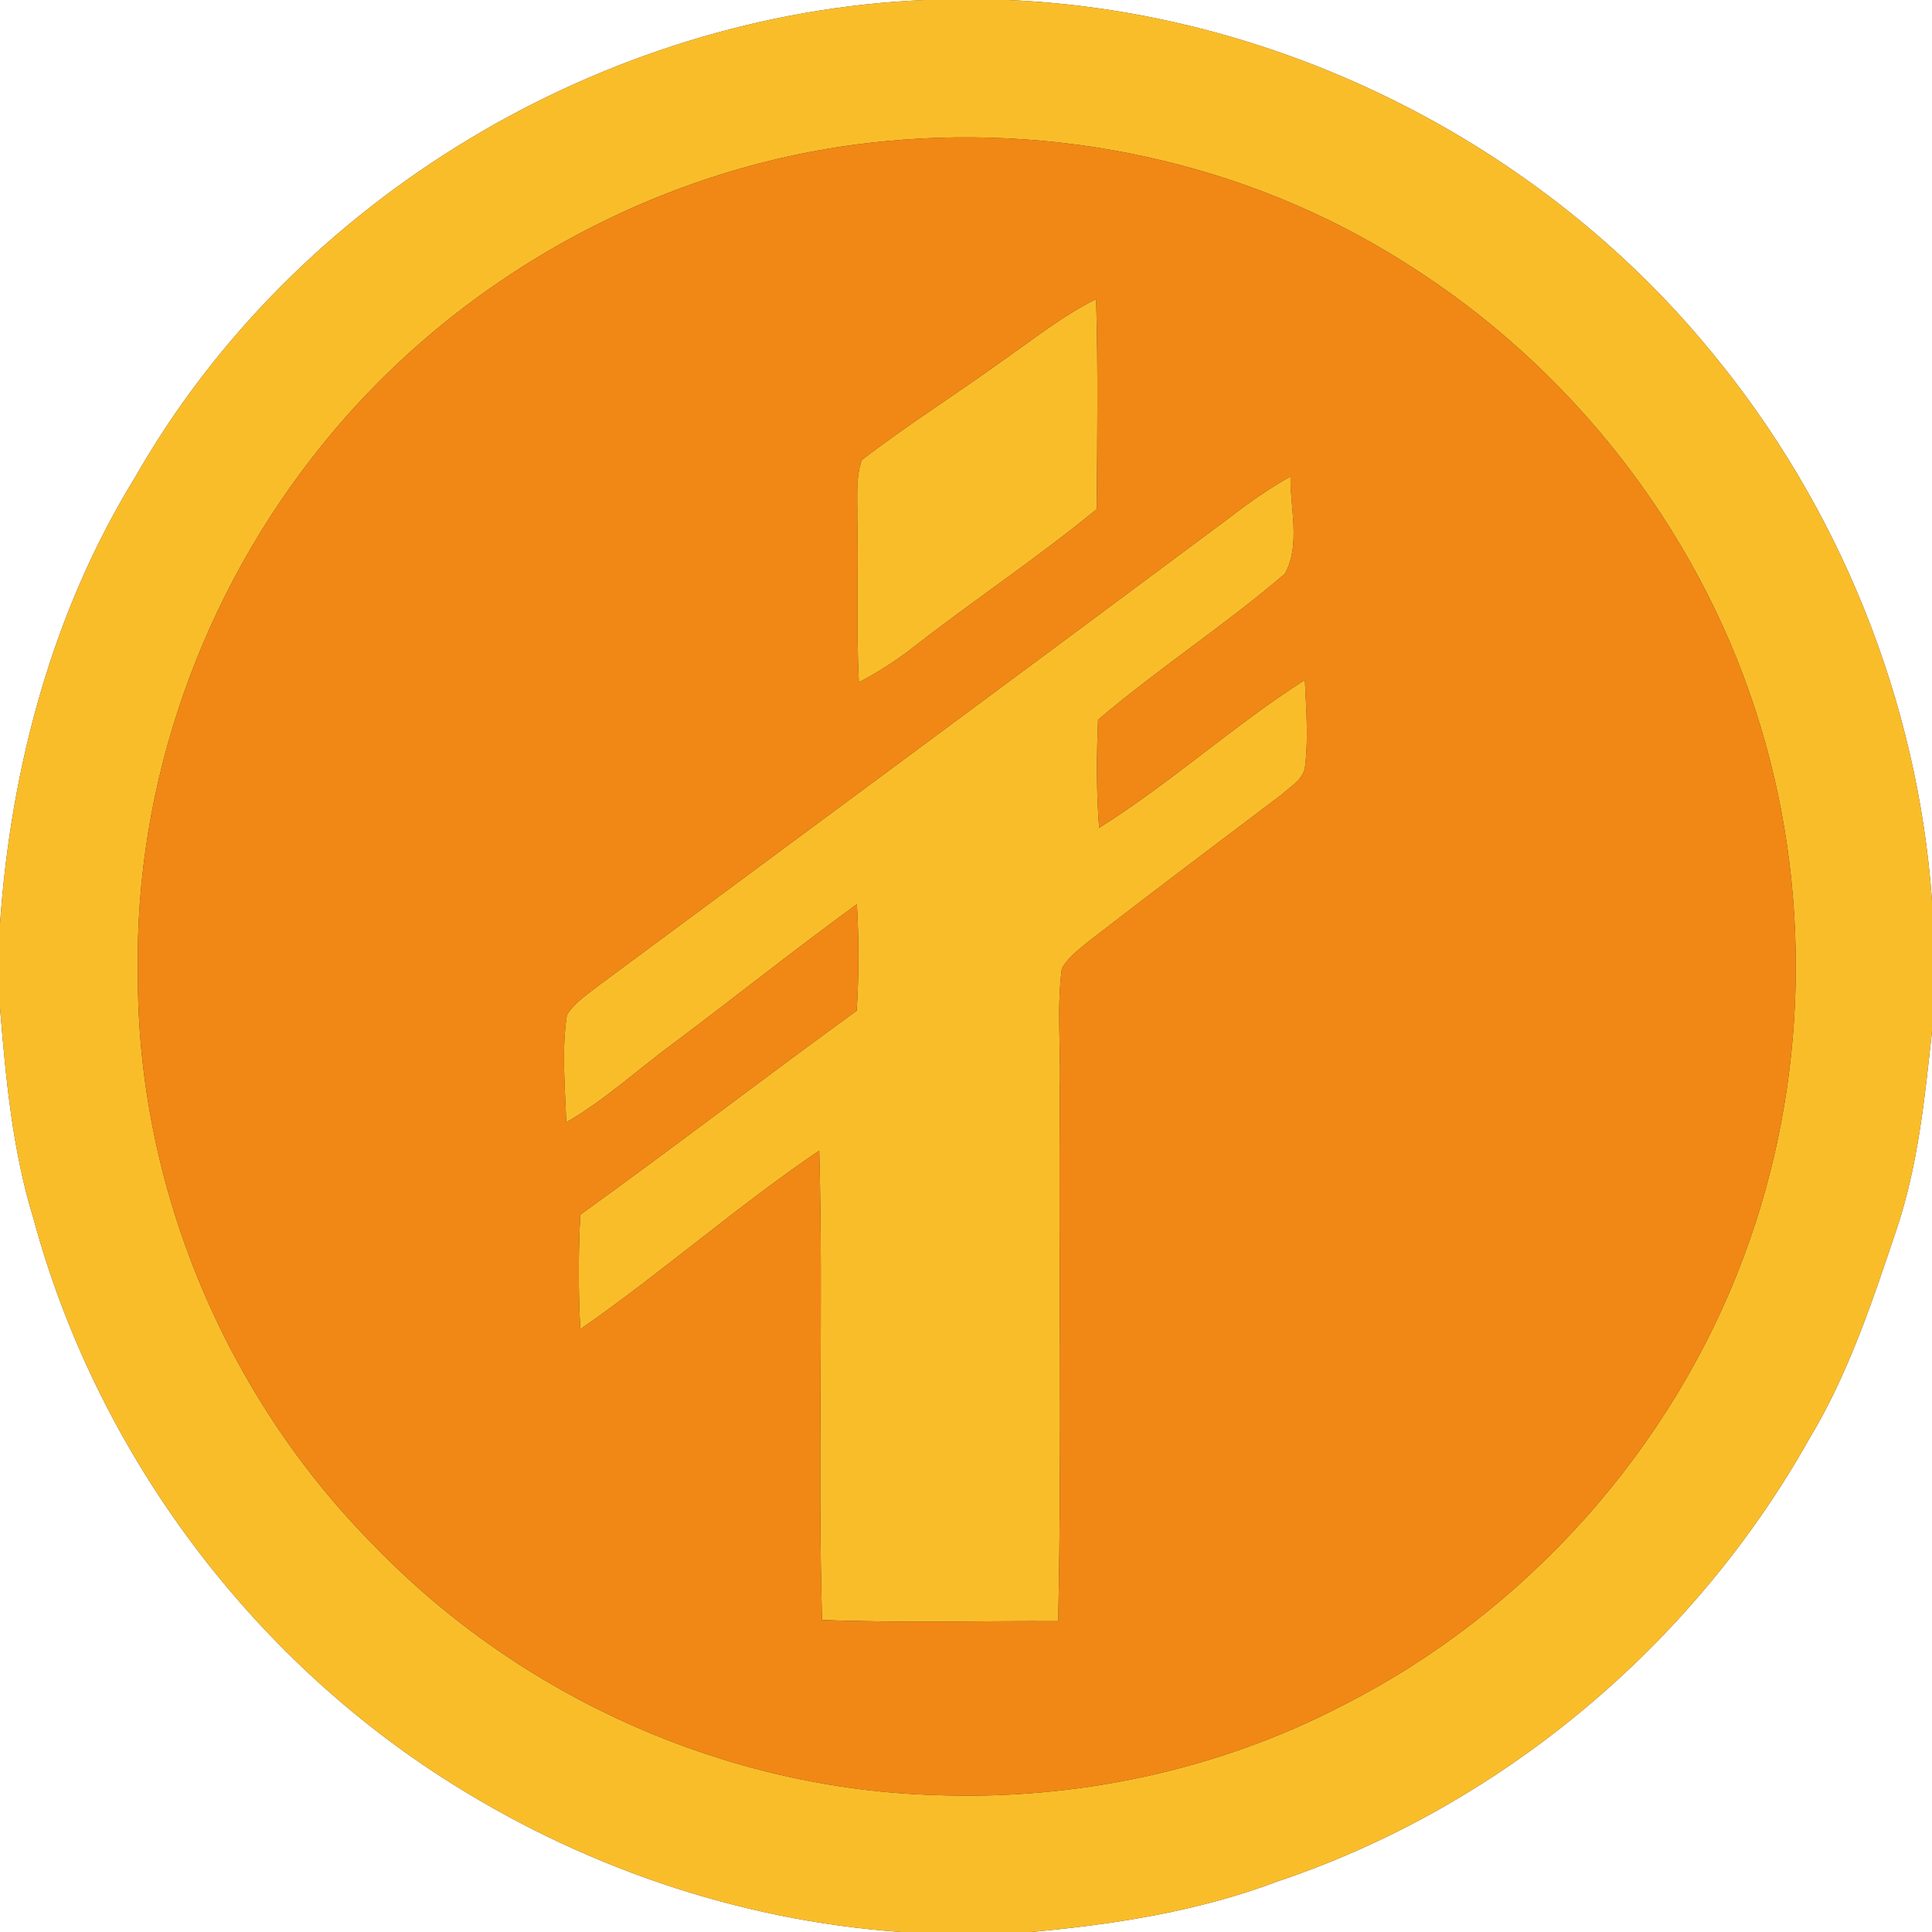 <?xml version="1.0" encoding="UTF-8" ?>
<!DOCTYPE svg PUBLIC "-//W3C//DTD SVG 1.1//EN" "http://www.w3.org/Graphics/SVG/1.1/DTD/svg11.dtd">
<svg width="250pt" height="250pt" viewBox="0 0 250 250" version="1.1" xmlns="http://www.w3.org/2000/svg">
<rect x="0" y="0" width="250" height="250" fill="#333333" stroke="none"/>
<g id="#ffffffff">
<path fill="#ffffff" opacity="1.00" d=" M 0.00 0.00 L 119.57 0.00 C 78.12 1.80 38.12 25.59 17.52 61.70 C 6.80 79.08 1.41 99.30 0.00 119.55 L 0.00 0.00 Z" />
<path fill="#ffffff" opacity="1.00" d=" M 130.45 0.00 L 250.00 0.00 L 250.00 116.58 C 248.17 90.70 237.98 65.52 221.45 45.54 C 199.28 18.47 165.41 1.49 130.45 0.00 Z" />
<path fill="#ffffff" opacity="1.00" d=" M 0.00 130.43 C 0.76 139.60 1.61 148.84 4.33 157.68 C 12.29 187.13 31.45 213.35 57.07 229.91 C 74.83 241.39 95.45 248.52 116.57 250.00 L 0.00 250.00 L 0.00 130.43 Z" />
<path fill="#ffffff" opacity="1.00" d=" M 245.35 159.27 C 248.18 150.94 249.06 142.13 250.00 133.43 L 250.00 250.00 L 133.42 250.00 C 144.28 249.01 155.14 247.31 165.38 243.43 C 194.33 233.71 219.19 212.77 234.12 186.17 C 239.17 177.81 242.25 168.49 245.35 159.27 Z" />
</g>
<g id="#fabd2aff">
<path fill="#fabd2a" opacity="1.00" d=" M 119.57 0.00 L 130.45 0.00 C 165.41 1.49 199.28 18.47 221.45 45.54 C 237.98 65.52 248.17 90.70 250.00 116.58 L 250.00 133.43 C 249.06 142.13 248.18 150.94 245.35 159.27 C 242.25 168.49 239.17 177.81 234.12 186.17 C 219.19 212.77 194.33 233.71 165.38 243.43 C 155.14 247.31 144.28 249.01 133.42 250.00 L 116.57 250.00 C 95.45 248.52 74.83 241.39 57.07 229.91 C 31.45 213.35 12.29 187.13 4.33 157.68 C 1.61 148.84 0.76 139.60 0.00 130.43 L 0.00 119.55 C 1.41 99.30 6.80 79.08 17.52 61.70 C 38.12 25.59 78.12 1.80 119.57 0.00 M 112.41 18.50 C 84.93 21.66 58.98 36.08 41.65 57.63 C 26.16 76.76 17.39 101.33 17.84 126.00 C 17.73 153.56 29.22 180.85 48.70 200.30 C 67.53 219.68 93.99 231.49 121.03 232.28 C 139.18 232.98 157.55 229.09 173.69 220.71 C 197.42 208.72 216.34 187.54 225.63 162.63 C 234.06 140.12 234.62 114.72 227.14 91.87 C 219.43 68.11 203.08 47.35 181.94 34.08 C 161.47 21.01 136.47 15.70 112.41 18.50 Z" />
<path fill="#fabd2a" opacity="1.00" d=" M 129.69 46.70 C 133.67 43.93 137.48 40.87 141.84 38.70 C 142.11 47.75 141.98 56.82 141.92 65.88 C 134.38 72.08 126.24 77.50 118.53 83.48 C 116.23 85.32 113.75 86.92 111.14 88.29 C 110.77 81.20 111.11 74.10 110.93 67.00 C 110.98 64.52 110.70 61.93 111.50 59.54 C 117.36 55.01 123.68 51.05 129.69 46.70 Z" />
<path fill="#fabd2a" opacity="1.00" d=" M 159.01 67.05 C 161.55 65.08 164.18 63.23 166.99 61.66 C 166.94 65.77 168.32 70.51 166.27 74.24 C 158.51 80.90 149.88 86.50 142.09 93.14 C 141.90 97.79 141.86 102.47 142.23 107.12 C 151.50 101.31 159.63 93.87 168.85 87.98 C 169.01 91.63 169.32 95.32 168.90 98.96 C 168.81 100.79 167.04 101.74 165.83 102.83 C 157.48 109.14 149.12 115.43 140.85 121.83 C 139.60 122.87 138.21 123.87 137.40 125.33 C 136.72 130.52 137.30 135.78 137.14 141.00 C 136.99 163.92 137.42 186.86 136.93 209.78 C 126.74 209.73 116.55 210.03 106.37 209.62 C 105.79 189.39 106.55 169.12 106.01 148.89 C 95.35 156.10 85.67 164.66 75.09 172.00 C 74.82 167.07 74.83 162.12 75.09 157.18 C 87.11 148.53 98.86 139.49 110.85 130.79 C 111.15 126.20 111.15 121.60 110.88 117.01 C 102.81 122.87 95.03 129.11 87.04 135.08 C 82.45 138.47 78.23 142.37 73.27 145.23 C 73.12 140.60 72.65 135.92 73.36 131.31 C 74.39 129.70 76.04 128.64 77.52 127.48 C 104.69 107.35 131.90 87.26 159.01 67.05 Z" />
</g>
<g id="#f18815ff">
<path fill="#f18815" opacity="1.00" d=" M 112.41 18.50 C 136.47 15.70 161.47 21.01 181.94 34.08 C 203.08 47.35 219.43 68.11 227.14 91.87 C 234.62 114.72 234.06 140.12 225.63 162.63 C 216.34 187.54 197.42 208.72 173.69 220.71 C 157.55 229.09 139.18 232.98 121.03 232.28 C 93.99 231.49 67.53 219.68 48.70 200.30 C 29.22 180.85 17.73 153.56 17.84 126.00 C 17.39 101.33 26.16 76.76 41.65 57.63 C 58.98 36.08 84.93 21.66 112.41 18.50 M 129.69 46.70 C 123.68 51.05 117.36 55.01 111.50 59.54 C 110.70 61.93 110.98 64.52 110.93 67.00 C 111.11 74.10 110.77 81.20 111.14 88.29 C 113.75 86.92 116.23 85.32 118.53 83.48 C 126.24 77.50 134.38 72.08 141.92 65.88 C 141.98 56.82 142.11 47.75 141.84 38.70 C 137.48 40.87 133.67 43.93 129.69 46.70 M 159.01 67.05 C 131.90 87.26 104.69 107.35 77.52 127.48 C 76.04 128.64 74.39 129.70 73.36 131.31 C 72.65 135.92 73.12 140.60 73.27 145.23 C 78.23 142.37 82.45 138.47 87.04 135.08 C 95.03 129.11 102.81 122.87 110.88 117.01 C 111.15 121.60 111.15 126.20 110.85 130.79 C 98.86 139.49 87.11 148.53 75.09 157.18 C 74.83 162.12 74.82 167.07 75.09 172.00 C 85.67 164.66 95.35 156.10 106.01 148.89 C 106.55 169.12 105.79 189.39 106.37 209.62 C 116.55 210.03 126.74 209.73 136.93 209.78 C 137.42 186.86 136.99 163.92 137.14 141.00 C 137.30 135.78 136.72 130.52 137.40 125.33 C 138.21 123.87 139.60 122.87 140.85 121.83 C 149.12 115.43 157.48 109.14 165.83 102.83 C 167.04 101.74 168.81 100.79 168.90 98.96 C 169.32 95.32 169.01 91.63 168.85 87.98 C 159.63 93.87 151.50 101.31 142.23 107.12 C 141.86 102.47 141.90 97.79 142.09 93.14 C 149.88 86.50 158.51 80.90 166.27 74.24 C 168.32 70.51 166.94 65.77 166.99 61.66 C 164.18 63.23 161.55 65.08 159.01 67.05 Z" />
</g>
</svg>
